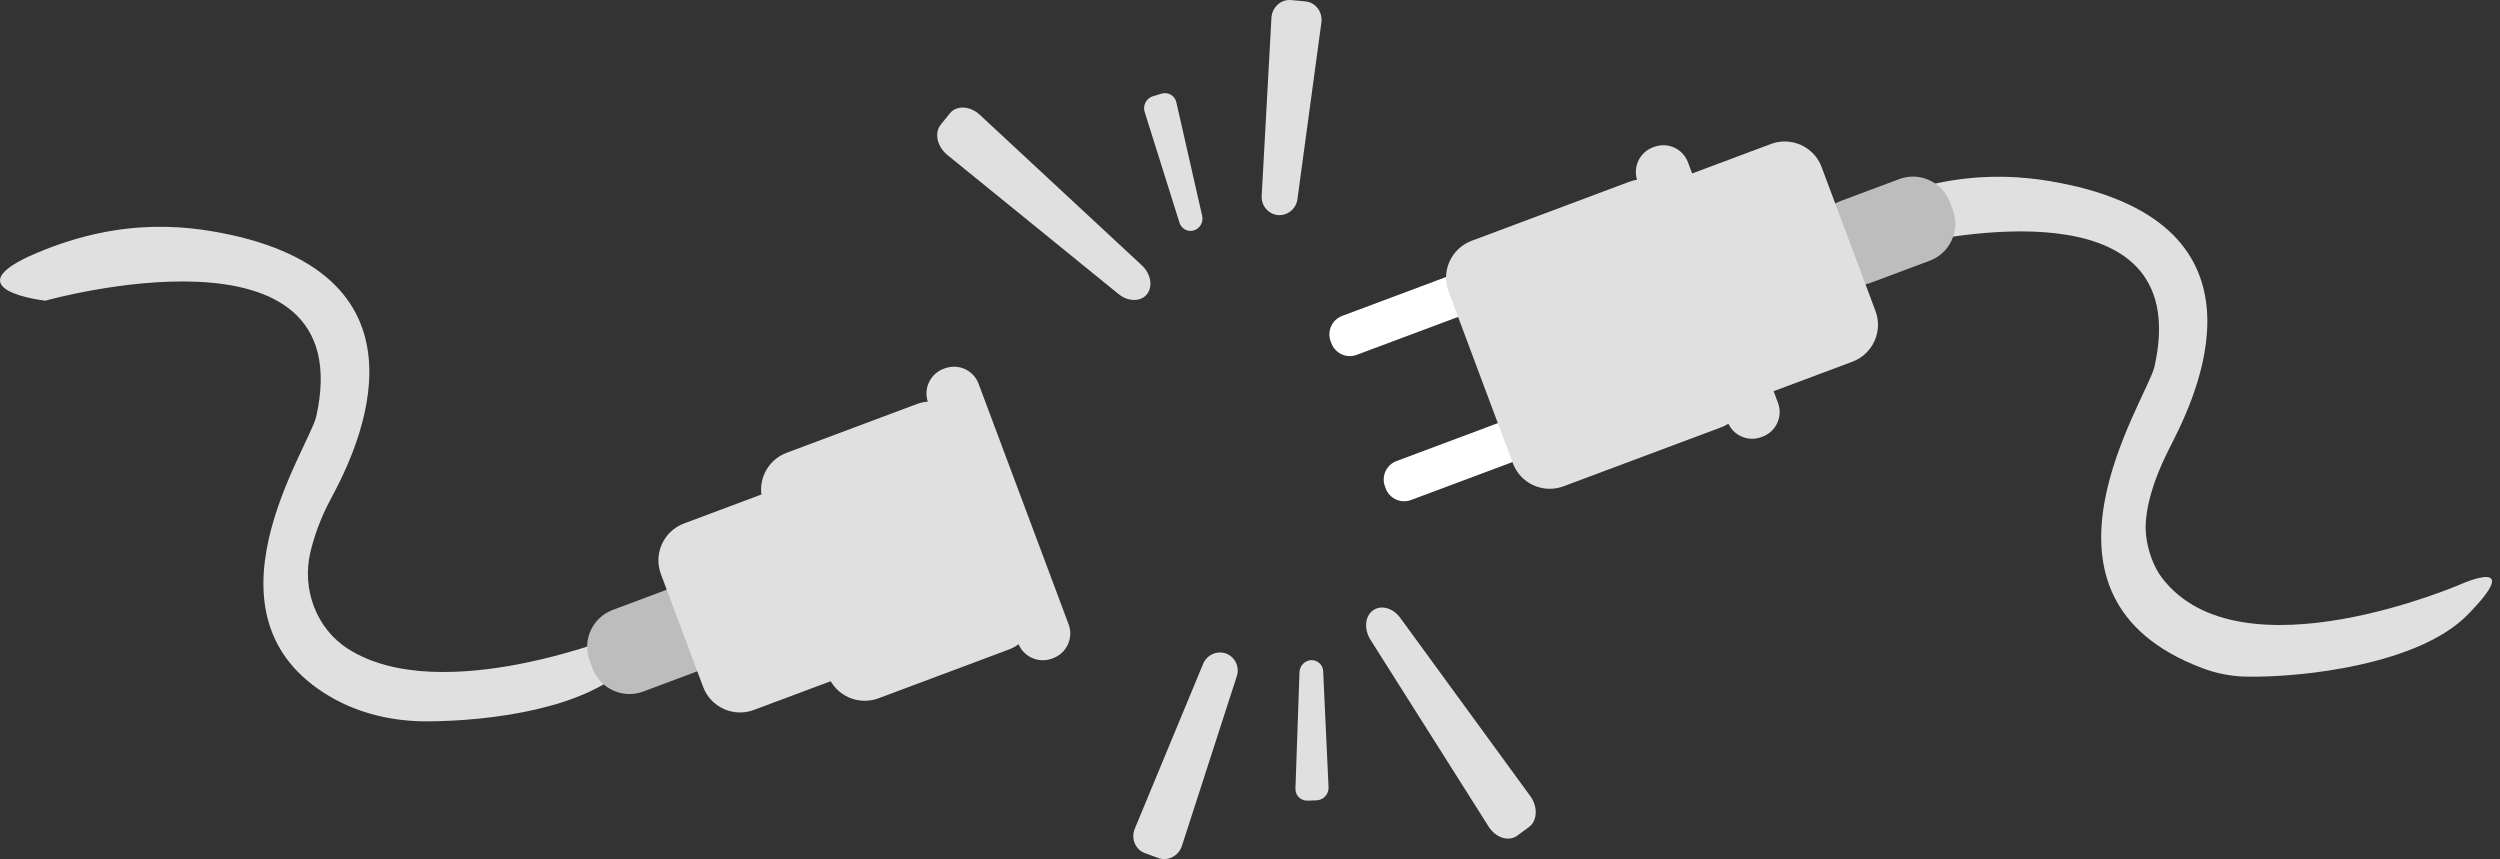 <svg width="259" height="89" viewBox="0 0 259 89" fill="none" xmlns="http://www.w3.org/2000/svg">
<rect x="0" y="0" width="259" height="89" fill="#333333" stroke="none"/>
<path d="M192.052 25.265C193.62 25.848 195.334 25.886 196.964 25.512C203.796 23.944 227.285 19.792 223.203 37.995C222.315 41.606 208.557 61.831 228.149 69.213C229.585 69.761 231.103 70.06 232.639 70.098C238.671 70.222 250.625 68.798 255.628 63.705C261.671 57.553 255.069 60.471 255.069 60.471C255.069 60.471 232.093 70.497 223.977 59.86C223.074 58.676 222.499 56.957 222.335 55.477C222.049 52.911 223.188 49.521 224.685 46.569C226.71 42.575 236.435 24.605 215.321 19.37C210.458 18.212 203.393 17.171 194.285 21.006C188.972 23.243 190.148 24.558 192.052 25.265Z" fill="#E0E0E0"/>
<path d="M196.756 18.555L190.641 20.844C188.53 21.634 187.459 23.986 188.249 26.097L188.552 26.907C189.342 29.018 191.694 30.088 193.805 29.298L199.92 27.01C202.031 26.22 203.102 23.868 202.312 21.757L202.009 20.947C201.219 18.836 198.867 17.765 196.756 18.555Z" fill="#BDBDBD"/>
<path d="M159.218 25.179L139.05 32.727C137.994 33.122 137.459 34.298 137.854 35.353L137.933 35.566C138.328 36.621 139.504 37.157 140.56 36.762L160.728 29.214C161.783 28.819 162.319 27.643 161.924 26.587L161.844 26.375C161.449 25.319 160.273 24.784 159.218 25.179Z" fill="white"/>
<path d="M164.845 40.218L144.677 47.766C143.621 48.161 143.086 49.337 143.481 50.393L143.56 50.605C143.955 51.66 145.131 52.196 146.187 51.801L166.355 44.253C167.41 43.858 167.946 42.682 167.551 41.626L167.471 41.414C167.076 40.358 165.9 39.823 164.845 40.218Z" fill="white"/>
<path d="M183.467 14.916L167.121 21.033C165.01 21.823 163.939 24.175 164.729 26.286L170.31 41.197C171.1 43.308 173.452 44.379 175.563 43.589L191.909 37.472C194.02 36.681 195.091 34.33 194.301 32.219L188.72 17.308C187.93 15.197 185.578 14.126 183.467 14.916Z" fill="#E0E0E0"/>
<path d="M168.809 18.828L152.463 24.945C150.352 25.735 149.281 28.087 150.071 30.198L156.729 47.988C157.519 50.099 159.871 51.17 161.982 50.38L178.328 44.262C180.439 43.472 181.51 41.12 180.72 39.009L174.062 21.22C173.272 19.109 170.92 18.038 168.809 18.828Z" fill="#E0E0E0"/>
<path d="M171.37 15.218L171.242 15.266C169.834 15.793 169.12 17.361 169.647 18.768L178.974 43.689C179.501 45.097 181.069 45.811 182.476 45.284L182.604 45.236C184.012 44.709 184.726 43.141 184.199 41.734L174.872 16.813C174.345 15.405 172.777 14.691 171.37 15.218Z" fill="#E0E0E0"/>
<path d="M4.694 31.151C4.694 31.151 37.522 21.926 32.756 43.181C31.928 46.544 20.014 63.861 34.206 72.175C37.253 73.96 40.77 74.751 44.301 74.732C50.633 74.699 60.671 73.481 65.18 68.891C71.224 62.739 64.621 65.656 64.621 65.656C64.621 65.656 45.768 73.411 36.068 67.229C32.757 65.119 31.255 61.032 32.155 57.208C32.614 55.309 33.314 53.477 34.238 51.755C36.347 47.804 45.988 29.79 24.874 24.555C20.011 23.397 12.946 22.357 3.838 26.192C-5.271 30.027 4.694 31.151 4.694 31.151Z" fill="#E0E0E0"/>
<path d="M69.596 60.899L63.48 63.188C61.37 63.978 60.299 66.329 61.089 68.441L61.392 69.251C62.182 71.362 64.534 72.432 66.645 71.642L72.76 69.353C74.871 68.563 75.942 66.212 75.152 64.101L74.849 63.291C74.059 61.18 71.707 60.109 69.596 60.899Z" fill="#BDBDBD"/>
<path d="M79.927 50.839L70.863 54.231C68.752 55.021 67.681 57.372 68.472 59.483L72.842 71.16C73.632 73.271 75.984 74.342 78.095 73.552L87.158 70.16C89.269 69.37 90.34 67.018 89.55 64.907L85.179 53.23C84.389 51.119 82.038 50.048 79.927 50.839Z" fill="#E0E0E0"/>
<path d="M95.014 41.849L81.498 46.907C79.387 47.697 78.316 50.049 79.106 52.16L85.764 69.95C86.554 72.061 88.906 73.132 91.017 72.342L104.533 67.283C106.644 66.493 107.715 64.141 106.925 62.03L100.267 44.241C99.477 42.13 97.125 41.059 95.014 41.849Z" fill="#E0E0E0"/>
<path d="M97.879 38.163L97.751 38.211C96.344 38.738 95.63 40.306 96.157 41.713L105.484 66.635C106.011 68.042 107.579 68.756 108.986 68.229L109.114 68.181C110.521 67.654 111.235 66.087 110.709 64.679L101.381 39.758C100.855 38.35 99.287 37.637 97.879 38.163Z" fill="#E0E0E0"/>
<path d="M132.389 22.287C131.903 22.233 131.456 21.992 131.143 21.615C130.83 21.239 130.676 20.755 130.712 20.267L131.721 1.847C131.781 0.746 132.71 -0.09 133.765 0.008L135.234 0.144C136.288 0.241 137.043 1.232 136.896 2.325L134.418 20.609C134.361 21.096 134.118 21.542 133.74 21.855C133.362 22.167 132.879 22.322 132.389 22.287V22.287Z" fill="#E0E0E0"/>
<path d="M123.682 23.875C123.531 23.92 123.372 23.934 123.215 23.917C123.058 23.901 122.906 23.853 122.768 23.777C122.629 23.702 122.507 23.6 122.408 23.477C122.309 23.354 122.235 23.213 122.191 23.061L118.589 11.603C118.485 11.277 118.513 10.923 118.669 10.618C118.825 10.314 119.096 10.084 119.422 9.978L120.354 9.697C120.514 9.65 120.682 9.637 120.847 9.658C121.013 9.68 121.172 9.735 121.314 9.822C121.457 9.908 121.58 10.022 121.676 10.158C121.773 10.294 121.84 10.449 121.873 10.612L124.542 22.352C124.617 22.668 124.569 23 124.41 23.282C124.251 23.564 123.991 23.776 123.682 23.875V23.875Z" fill="#E0E0E0"/>
<path d="M118.822 30.483C118.177 31.283 116.879 31.273 115.88 30.462L98.144 16.052C97.085 15.191 96.772 13.766 97.457 12.919L98.411 11.737C99.096 10.889 100.502 10.959 101.504 11.89L118.286 27.482C119.231 28.36 119.467 29.684 118.822 30.483Z" fill="#E0E0E0"/>
<path d="M127.02 67.702C127.477 67.878 127.847 68.225 128.053 68.669C128.26 69.114 128.285 69.621 128.125 70.083L122.446 87.634C122.107 88.683 120.995 89.253 120 88.891L118.614 88.384C117.619 88.021 117.142 86.869 117.564 85.851L124.63 68.806C124.809 68.35 125.158 67.98 125.603 67.774C126.048 67.569 126.556 67.543 127.02 67.702V67.702Z" fill="#E0E0E0"/>
<path d="M135.847 68.388C136.005 68.384 136.162 68.411 136.309 68.467C136.457 68.523 136.592 68.608 136.706 68.717C136.821 68.825 136.913 68.955 136.977 69.099C137.042 69.243 137.077 69.398 137.081 69.556L137.637 81.554C137.655 81.896 137.537 82.231 137.308 82.486C137.079 82.74 136.759 82.894 136.417 82.913L135.444 82.947C135.277 82.951 135.111 82.921 134.957 82.858C134.803 82.795 134.663 82.701 134.547 82.581C134.431 82.461 134.341 82.319 134.283 82.163C134.225 82.007 134.2 81.84 134.209 81.674L134.627 69.642C134.636 69.318 134.766 69.009 134.992 68.776C135.218 68.544 135.524 68.406 135.847 68.388V68.388Z" fill="#E0E0E0"/>
<path d="M142.23 63.242C143.059 62.633 144.311 62.974 145.069 64.014L158.537 82.475C159.341 83.578 159.28 85.034 158.401 85.68L157.176 86.579C156.298 87.224 154.957 86.797 154.225 85.641L141.981 66.28C141.293 65.19 141.402 63.85 142.23 63.242Z" fill="#E0E0E0"/>
</svg>
